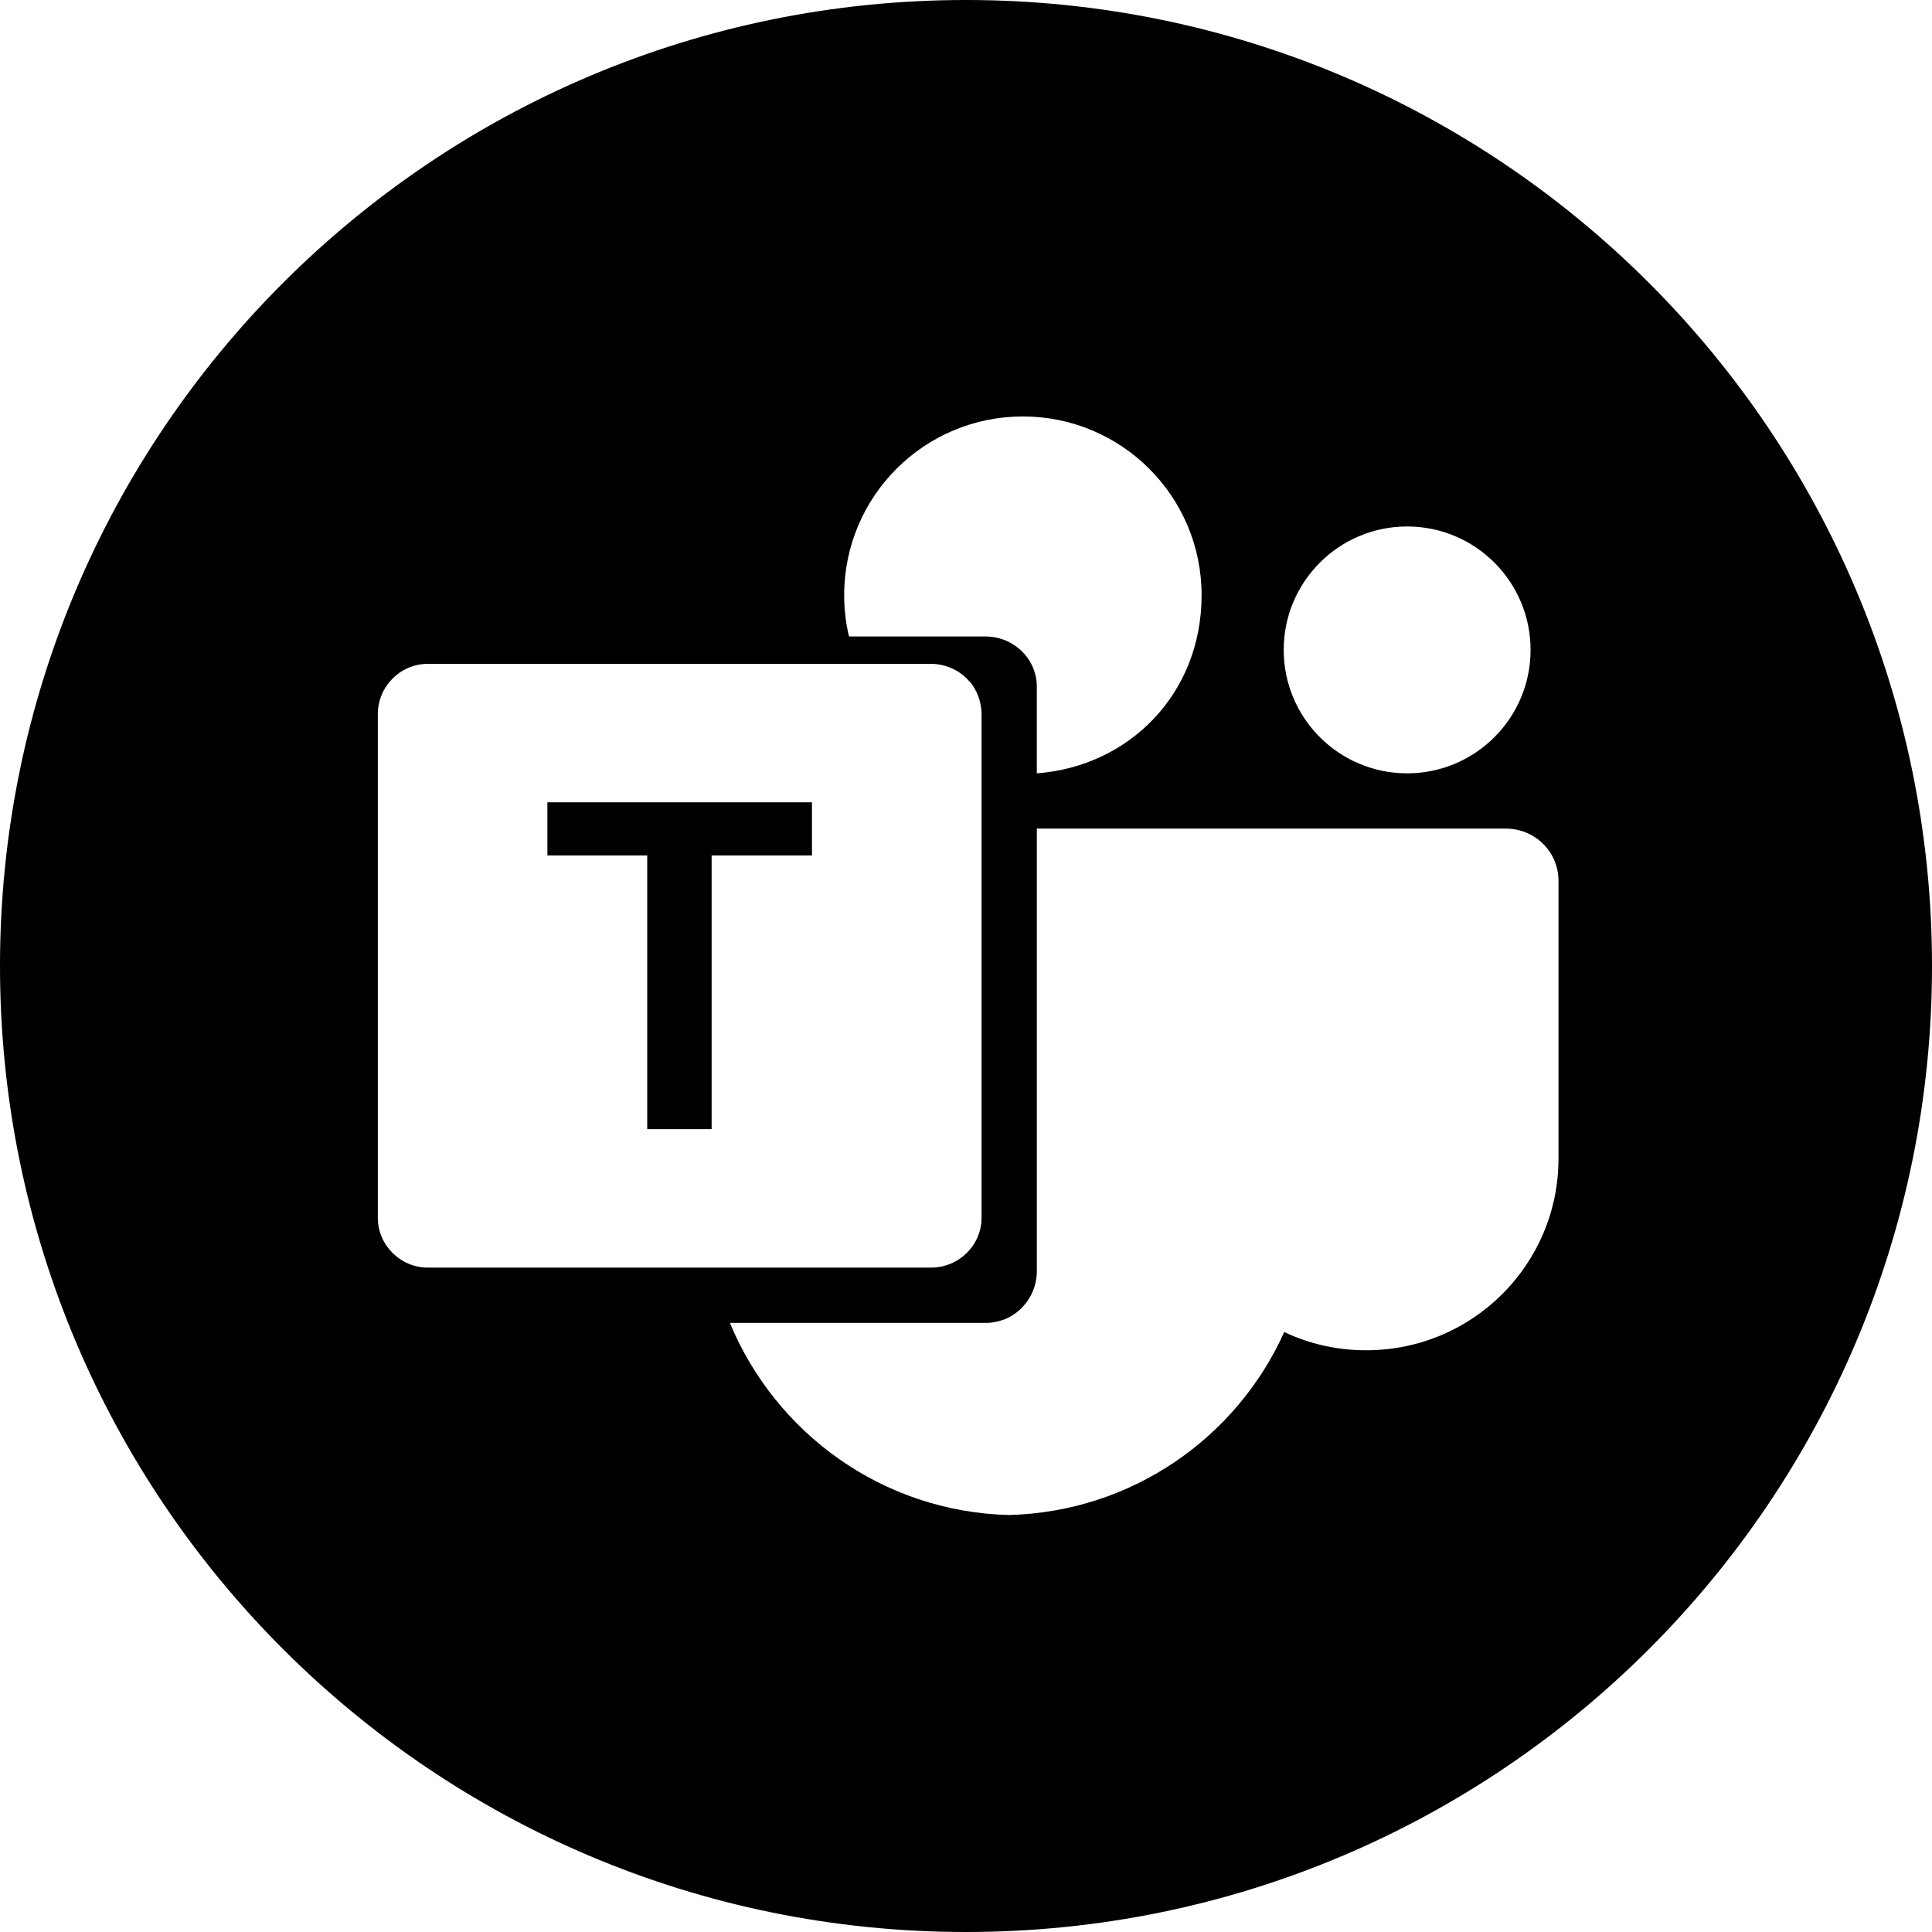 <?xml version="1.0" encoding="UTF-8"?>
<svg id="Layer_2" data-name="Layer 2" xmlns="http://www.w3.org/2000/svg" viewBox="0 0 36 36">
  <defs>
    <style>
      .cls-1 {
        fill: #000;
      }
    </style>
  </defs>
  <g id="Layer_1-2" data-name="Layer 1">
    <g>
      <polygon class="cls-1" points="10.2 15.94 12.06 15.94 12.06 21.04 13.26 21.04 13.26 15.94 15.13 15.94 15.13 14.95 10.2 14.95 10.2 15.94"/>
      <path class="cls-1" d="M18,0C8.06,0,0,8.06,0,18s8.06,18,18,18,18-8.06,18-18S27.94,0,18,0Zm8.22,9.81c1.27,0,2.3,1.03,2.3,2.3s-1.03,2.3-2.3,2.3-2.3-1.03-2.3-2.3,1.03-2.3,2.3-2.3Zm-7.16-2.05c1.84,0,3.33,1.49,3.33,3.33s-1.35,3.19-3.07,3.32h0v-1.61c0-.52-.42-.93-.94-.94h-2.56c-.06-.25-.09-.5-.09-.77,0-1.84,1.49-3.33,3.33-3.33ZM7.04,22.69V13.31c0-.52,.42-.94,.93-.94h9.38c.26,0,.5,.11,.66,.27,.05,.05,.09,.09,.12,.14,.1,.15,.16,.34,.16,.53v9.38c0,.51-.42,.93-.94,.93H7.97c-.51,0-.93-.42-.93-.93Zm22-1.1c0,1.97-1.6,3.57-3.58,3.57h-.01c-.54,0-1.06-.12-1.52-.34-.88,1.96-2.83,3.35-5.13,3.41-2.36-.06-4.35-1.53-5.2-3.58h4.78c.12,0,.24-.03,.35-.07,.35-.15,.58-.49,.59-.87V15.44h8.74c.54,0,.98,.43,.98,.97v5.18Z"/>
    </g>
  </g>
</svg>